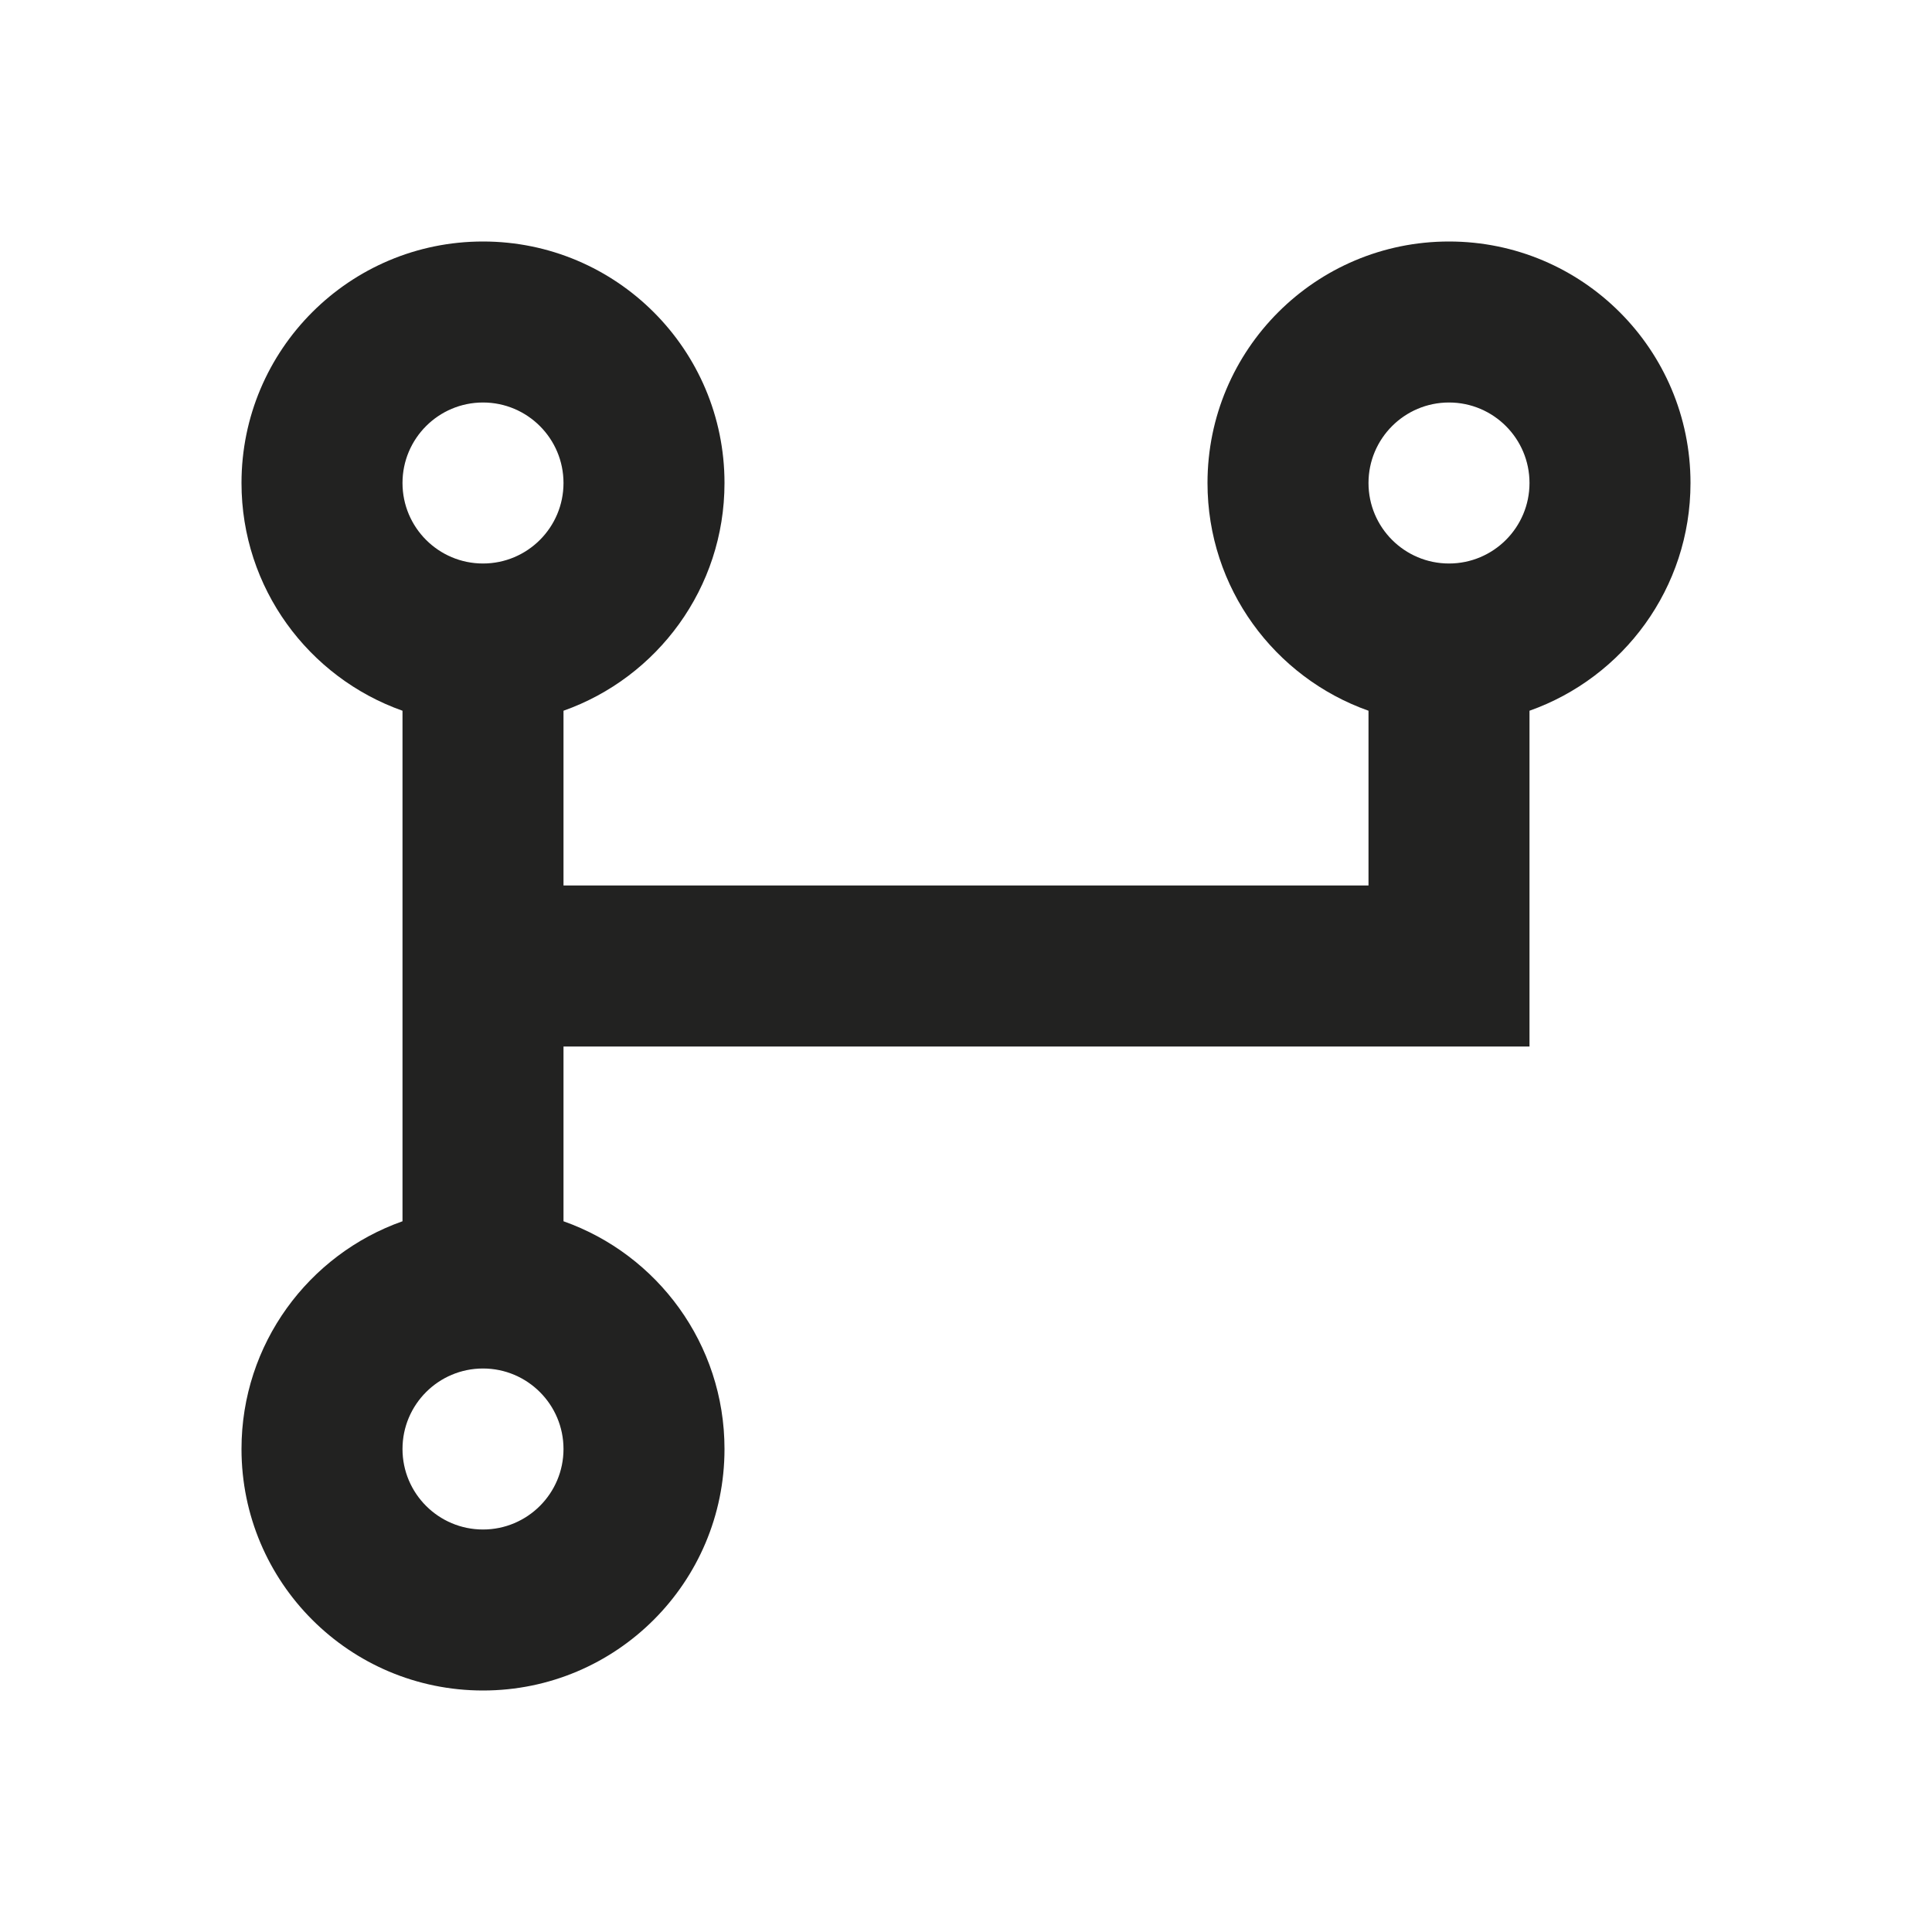 <svg width="24" height="24" viewBox="0 0 24 24" fill="none" xmlns="http://www.w3.org/2000/svg">
<path fill-rule="evenodd" clip-rule="evenodd" d="M19 8.829C20.165 8.417 21 7.306 21 6C21 4.343 19.657 3 18 3C16.343 3 15 4.343 15 6C15 7.306 15.835 8.417 17 8.829V11H7V8.829C8.165 8.417 9 7.306 9 6C9 4.343 7.657 3 6 3C4.343 3 3 4.343 3 6C3 7.306 3.835 8.417 5 8.829V15.171C3.835 15.582 3 16.694 3 18C3 19.657 4.343 21 6 21C7.657 21 9 19.657 9 18C9 16.694 8.165 15.582 7 15.171V13H19V8.829ZM18 7C18.552 7 19 6.552 19 6C19 5.448 18.552 5 18 5C17.448 5 17 5.448 17 6C17 6.552 17.448 7 18 7ZM6 19C6.552 19 7 18.552 7 18C7 17.448 6.552 17 6 17C5.448 17 5 17.448 5 18C5 18.552 5.448 19 6 19ZM7 6C7 6.552 6.552 7 6 7C5.448 7 5 6.552 5 6C5 5.448 5.448 5 6 5C6.552 5 7 5.448 7 6Z" fill="#222221"/>
</svg>
